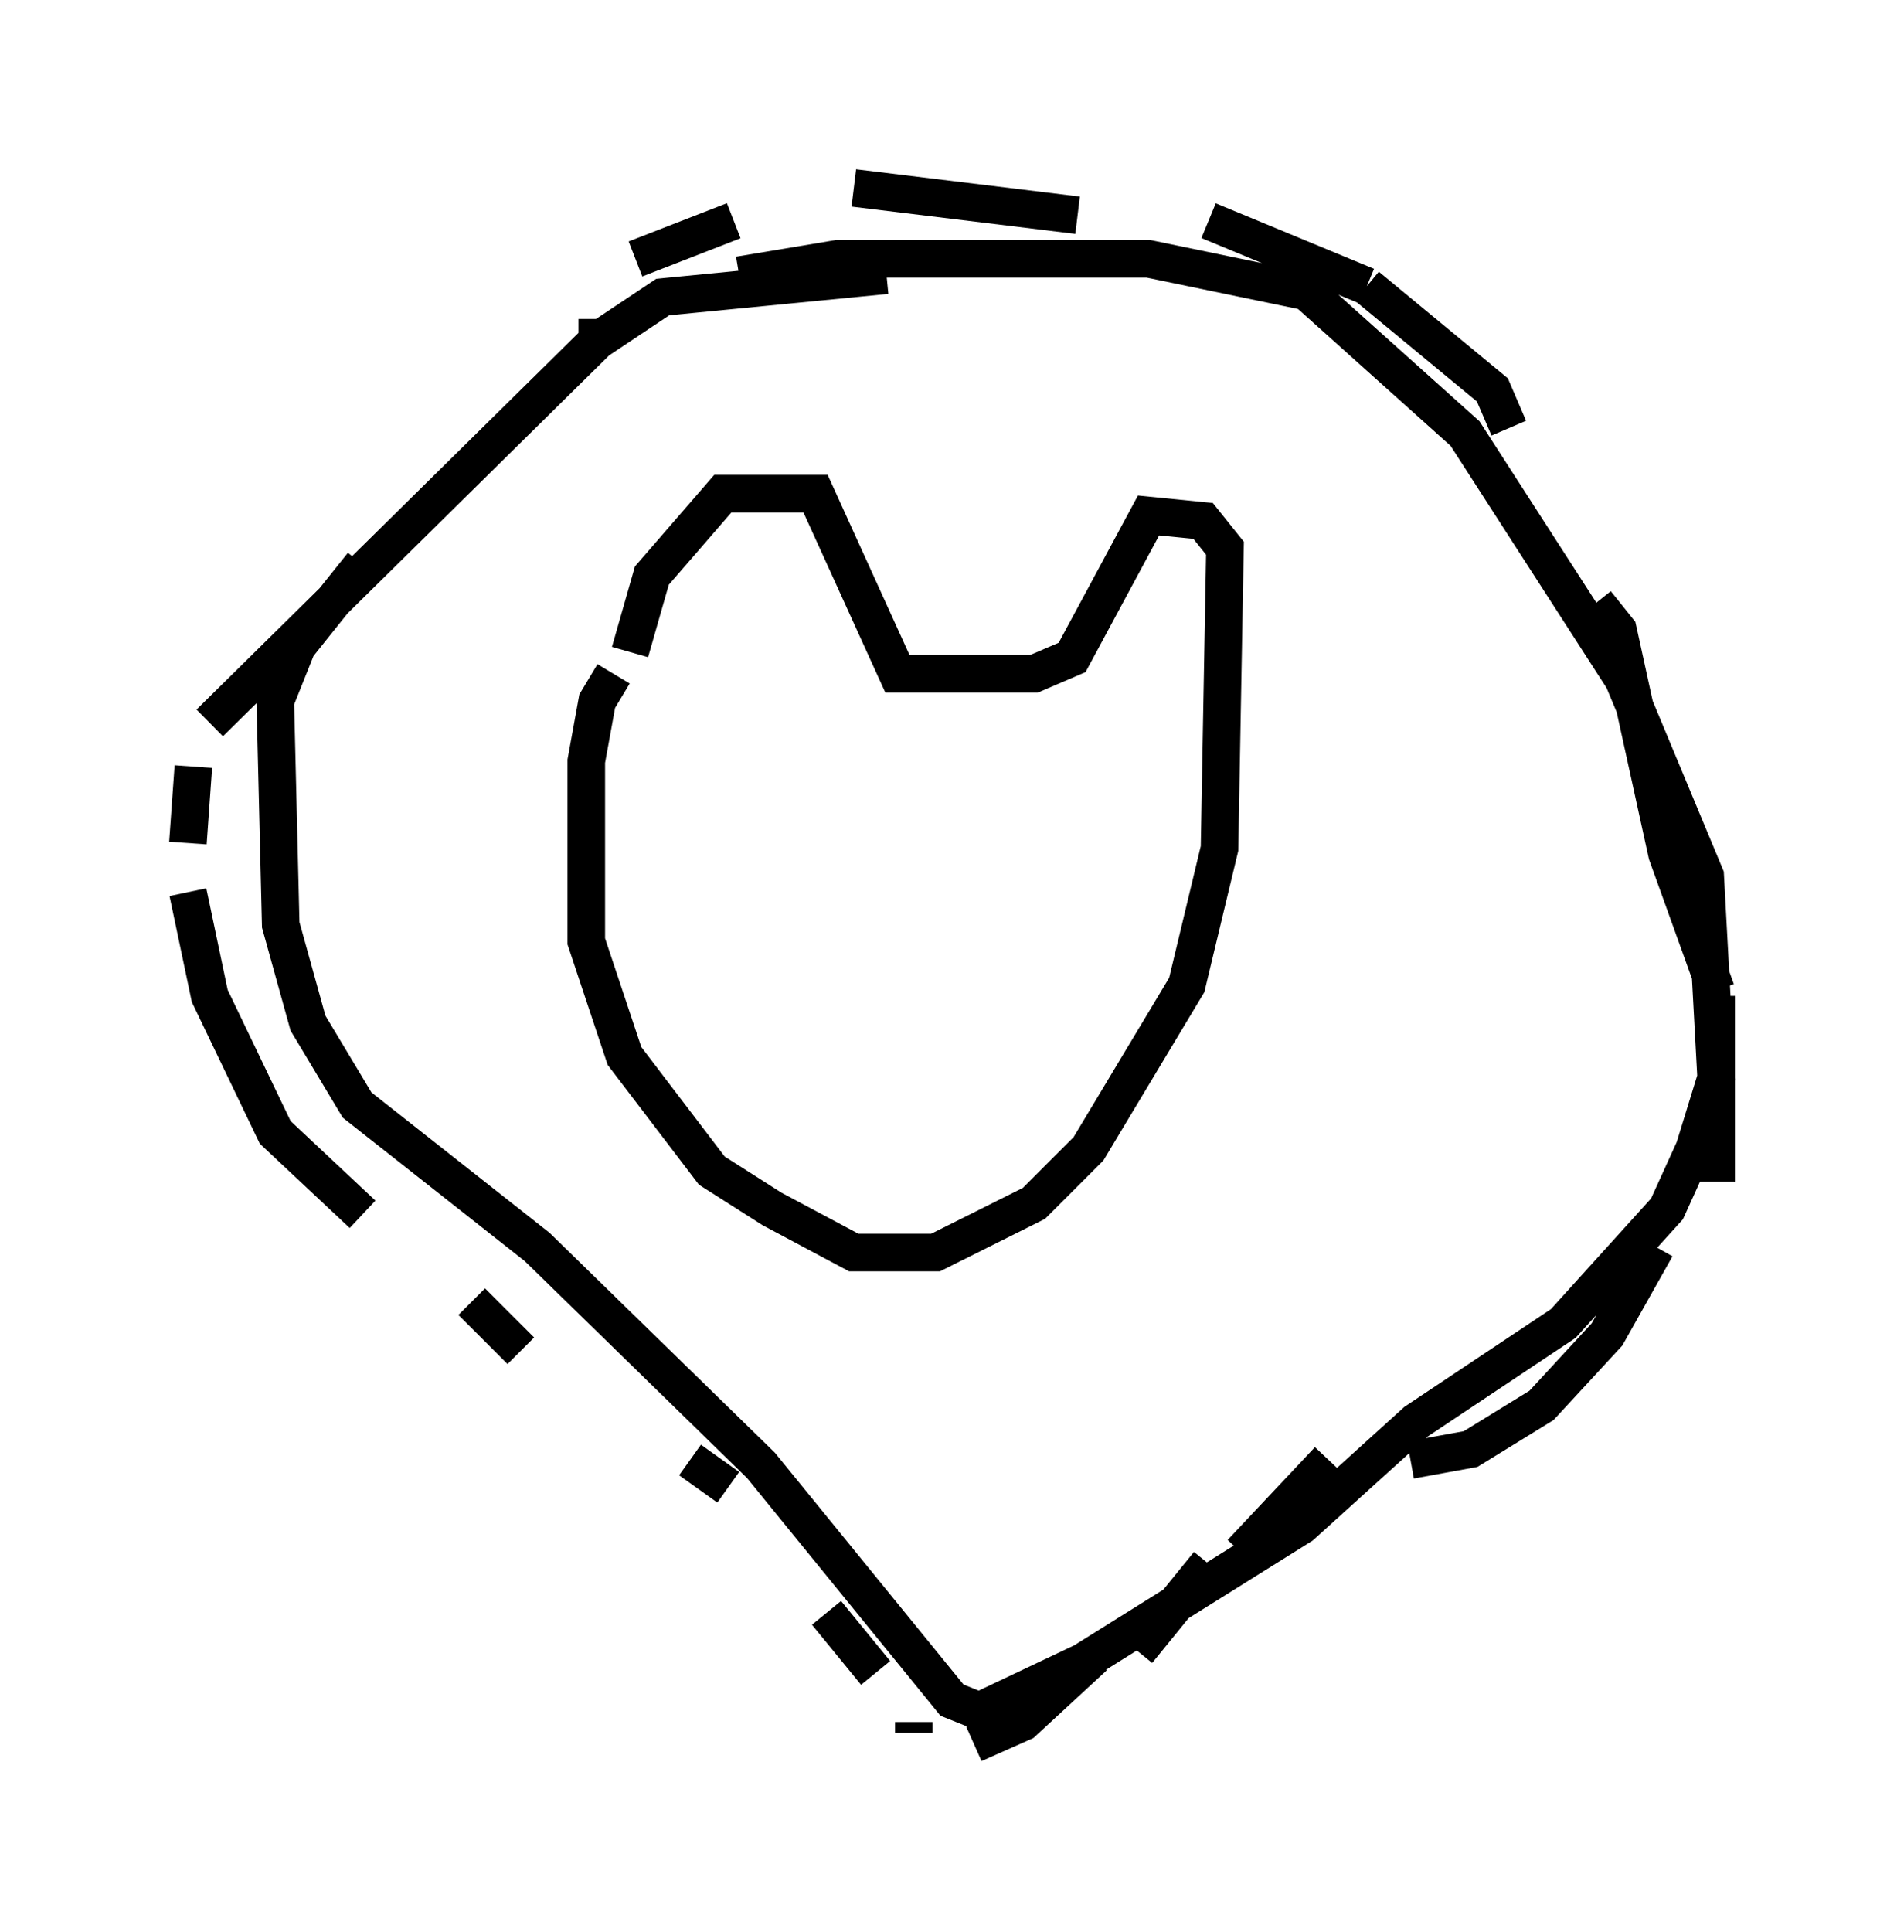 <?xml version="1.0" encoding="utf-8" ?>
<svg baseProfile="full" height="51.397" version="1.1" width="50.67" xmlns="http://www.w3.org/2000/svg" xmlns:ev="http://www.w3.org/2001/xml-events" xmlns:xlink="http://www.w3.org/1999/xlink"><defs /><rect fill="white" height="51.397" width="50.67" x="0" y="0" /><path d="M17.056, 17.782 m-0.726, 0.145 l-0.436, 0.726 -0.291, 1.598 l0.0, 4.793 1.017, 3.05 l2.324, 3.05 1.598, 1.017 l2.179, 1.162 2.179, 0.0 l2.615, -1.307 1.453, -1.453 l2.615, -4.358 0.872, -3.631 l0.145, -7.989 -0.581, -0.726 l-1.453, -0.145 -2.034, 3.777 l-1.017, 0.436 -3.631, 0.0 l-2.179, -4.793 -2.469, 0.0 l-1.888, 2.179 -0.581, 2.034 m-0.872, -8.279 l0.0, -0.581 m1.017, -1.598 l2.615, -1.017 m3.196, -0.872 l5.955, 0.726 m3.486, 0.145 l4.212, 1.743 m0.0, 0.0 l3.341, 2.76 0.436, 1.017 m2.324, 4.648 l0.581, 0.726 1.307, 5.955 l1.307, 3.631 m0.0, 0.145 l0.0, 4.939 m-1.598, 1.743 l-1.307, 2.324 -1.743, 1.888 l-1.888, 1.162 -1.598, 0.291 m-2.179, 0.0 l-2.324, 2.469 m-0.872, 0.291 l-1.888, 2.324 m-1.162, 0.145 l-1.888, 1.743 -1.307, 0.581 m-1.598, -0.291 l0.0, -0.291 m-1.017, -1.307 l-1.307, -1.598 m-2.615, -3.341 l-1.017, -0.726 m-4.503, -2.905 l-1.307, -1.307 m-2.905, -2.324 l-2.324, -2.179 -1.743, -3.631 l-0.581, -2.76 m0.0, -1.307 l0.145, -2.034 m0.436, -1.162 l10.313, -10.168 1.743, -1.162 l5.955, -0.581 m-3.922, 0.0 l2.615, -0.436 8.279, 0.0 l4.212, 0.872 4.212, 3.777 l4.212, 6.536 2.179, 5.229 l0.291, 5.374 -0.581, 1.888 l-0.726, 1.598 -2.76, 3.05 l-3.922, 2.615 -3.05, 2.76 l-5.81, 3.631 -2.76, 1.307 l-0.726, -0.291 -5.084, -6.246 l-5.955, -5.81 -4.793, -3.777 l-1.307, -2.179 -0.726, -2.615 l-0.145, -5.955 0.581, -1.453 l1.743, -2.179 m11.33, 5.665 " fill="none" stroke="black" stroke-width="1" /></svg>